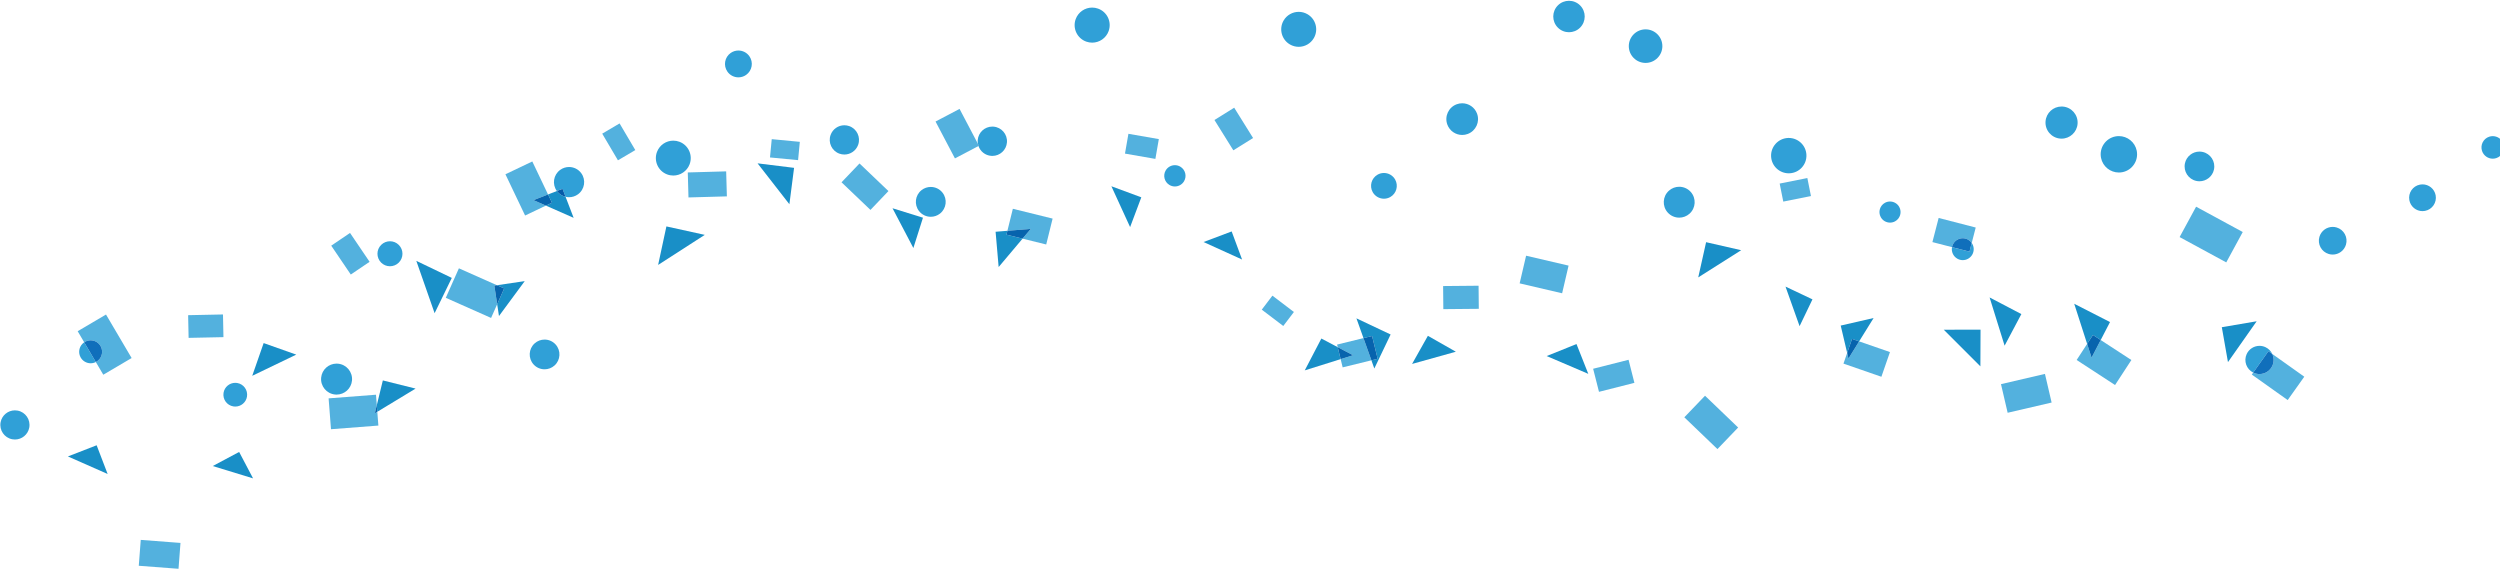 <?xml version="1.0" encoding="UTF-8" standalone="no"?>
<svg width="1440px" height="328px" viewBox="0 0 1440 328" version="1.1" xmlns="http://www.w3.org/2000/svg" xmlns:xlink="http://www.w3.org/1999/xlink" xmlns:sketch="http://www.bohemiancoding.com/sketch/ns">
    <!-- Generator: Sketch 3.4 (15588) - http://www.bohemiancoding.com/sketch -->
    <title>Imported Layers Copy</title>
    <desc>Created with Sketch.</desc>
    <defs></defs>
    <g id="Page-1" stroke="none" stroke-width="1" fill="none" fill-rule="evenodd" sketch:type="MSPage">
        <g id="Home" sketch:type="MSArtboardGroup" transform="translate(0, -1588)">
            <g id="Imported-Layers-Copy" sketch:type="MSLayerGroup" transform="translate(0, 1588)">
                <path d="M1299.84,185.047 L1279.766,188.472 L1283.307,208.58 L1299.84,185.047" id="Fill-1" fill="#198FC7" sketch:type="MSShapeGroup"></path>
                <path d="M1194.748,174.967 L1202.196,198.087 L1205.548,192.947 L1210.006,195.853 L1215.365,185.506 L1194.748,174.967" id="Fill-2" fill="#198FC7" sketch:type="MSShapeGroup"></path>
                <path d="M1146.008,171.327 L1154.652,199.107 L1164.306,180.911 L1146.008,171.327" id="Fill-3" fill="#198FC7" sketch:type="MSShapeGroup"></path>
                <path d="M1140.79,189.887 L1119.602,189.915 L1140.708,211.014 L1140.79,189.887" id="Fill-4" fill="#198FC7" sketch:type="MSShapeGroup"></path>
                <path d="M1079.206,183.167 L1060.25,187.529 L1063.969,203.306 L1066.775,195.22 L1070.852,196.634 L1079.206,183.167" id="Fill-5" fill="#198FC7" sketch:type="MSShapeGroup"></path>
                <path d="M1028.453,165.081 L1036.561,187.875 L1043.976,172.436 L1028.453,165.081" id="Fill-6" fill="#198FC7" sketch:type="MSShapeGroup"></path>
                <path d="M982.717,139.499 L978.185,159.781 L1002.923,144.122 L982.717,139.499" id="Fill-7" fill="#198FC7" sketch:type="MSShapeGroup"></path>
                <path d="M908.061,198.173 L890.877,205.078 L914.858,215.343 L908.061,198.173" id="Fill-8" fill="#198FC7" sketch:type="MSShapeGroup"></path>
                <path d="M822.462,193.431 L813.358,209.627 L838.569,202.593 L822.462,193.431" id="Fill-9" fill="#198FC7" sketch:type="MSShapeGroup"></path>
                <path d="M781.298,183.358 L785.359,194.746 L790.311,193.531 L793.532,206.659 L789.925,207.544 L791.606,212.26 L800.994,192.669 L781.298,183.358" id="Fill-10" fill="#198FC7" sketch:type="MSShapeGroup"></path>
                <path d="M761.098,194.993 L751.538,213.335 L772.209,206.857 L770.517,199.964 L761.098,194.993" id="Fill-11" fill="#198FC7" sketch:type="MSShapeGroup"></path>
                <path d="M709.44,133.306 L693.244,139.407 L715.441,149.488 L709.44,133.306" id="Fill-12" fill="#198FC7" sketch:type="MSShapeGroup"></path>
                <path d="M640.156,107.279 L650.942,130.811 L657.392,113.657 L640.156,107.279" id="Fill-13" fill="#198FC7" sketch:type="MSShapeGroup"></path>
                <path d="M580.266,132.94 L573.461,133.494 L575.221,153.807 L588.998,137.46 L579.716,135.166 L580.266,132.94" id="Fill-14" fill="#198FC7" sketch:type="MSShapeGroup"></path>
                <path d="M514.084,119.946 L526.101,142.859 L531.627,125.395 L514.084,119.946" id="Fill-15" fill="#198FC7" sketch:type="MSShapeGroup"></path>
                <path d="M436.36,94.087 L454.69,117.635 L457.387,96.682 L436.36,94.087" id="Fill-16" fill="#198FC7" sketch:type="MSShapeGroup"></path>
                <path d="M383.847,130.414 L379.077,152.6 L405.951,135.284 L383.847,130.414" id="Fill-17" fill="#198FC7" sketch:type="MSShapeGroup"></path>
                <path d="M320.751,110.031 L315.669,112.011 L317.935,116.761 L314.431,118.432 L330.418,125.476 L325.77,113.362 C323.825,112.903 322.028,111.774 320.755,110.035 C320.753,110.034 320.753,110.032 320.751,110.031" id="Fill-18" fill="#198FC7" sketch:type="MSShapeGroup"></path>
                <path d="M302.243,161.929 L286.224,164.283 L290.414,166.145 L286.375,175.23 L287.411,182.034 L302.243,161.929" id="Fill-19" fill="#198FC7" sketch:type="MSShapeGroup"></path>
                <path d="M239.795,150.257 L250.337,180.399 L260.232,160.072 L239.795,150.257" id="Fill-20" fill="#198FC7" sketch:type="MSShapeGroup"></path>
                <path d="M220.517,219.124 L217.038,233.384 L217.33,237.184 L239.371,223.826 L220.517,219.124" id="Fill-21" fill="#198FC7" sketch:type="MSShapeGroup"></path>
                <path d="M151.862,197.608 L145.288,216.469 L170.639,204.261 L151.862,197.608" id="Fill-22" fill="#198FC7" sketch:type="MSShapeGroup"></path>
                <path d="M137.746,260.317 L122.516,268.435 L145.764,275.545 L137.746,260.317" id="Fill-23" fill="#198FC7" sketch:type="MSShapeGroup"></path>
                <path d="M55.664,256.474 L39.109,262.912 L62,273.015 L55.664,256.474" id="Fill-24" fill="#198FC7" sketch:type="MSShapeGroup"></path>
                <path d="M1435.822,78.413 C1435.15,78.413 1434.465,78.518 1433.791,78.74 C1430.384,79.861 1428.532,83.531 1429.653,86.938 C1430.552,89.669 1433.092,91.401 1435.82,91.401 C1436.493,91.401 1437.178,91.295 1437.851,91.074 C1441.258,89.953 1443.111,86.283 1441.99,82.877 C1441.09,80.145 1438.551,78.412 1435.822,78.413" id="Fill-32" fill="#30A0D7" sketch:type="MSShapeGroup"></path>
                <path d="M1395.37,106.194 C1394.897,106.194 1394.416,106.239 1393.933,106.329 C1389.75,107.118 1386.997,111.148 1387.786,115.33 C1388.485,119.03 1391.719,121.611 1395.352,121.611 C1395.826,121.611 1396.307,121.567 1396.789,121.476 C1400.972,120.688 1403.723,116.658 1402.935,112.475 C1402.238,108.774 1399.004,106.194 1395.37,106.194" id="Fill-33" fill="#30A0D7" sketch:type="MSShapeGroup"></path>
                <path d="M1343.628,130.689 C1340.191,130.689 1337.018,132.93 1335.99,136.394 C1334.738,140.613 1337.144,145.049 1341.364,146.301 C1342.12,146.526 1342.883,146.632 1343.634,146.632 C1347.071,146.632 1350.245,144.391 1351.273,140.928 C1352.525,136.708 1350.119,132.272 1345.899,131.02 C1345.143,130.796 1344.379,130.689 1343.628,130.689" id="Fill-34" fill="#30A0D7" sketch:type="MSShapeGroup"></path>
                <path d="M1301.478,199.205 C1298.393,199.205 1295.442,200.972 1294.078,203.962 C1292.254,207.963 1293.947,212.671 1297.857,214.609 L1306.608,202.3 L1308.829,203.878 C1308.039,202.194 1306.669,200.771 1304.843,199.939 C1303.75,199.441 1302.606,199.205 1301.478,199.205" id="Fill-35" fill="#30A0D7" sketch:type="MSShapeGroup"></path>
                <path d="M1266.877,87.315 C1262.929,87.315 1259.381,90.065 1258.524,94.08 C1257.539,98.697 1260.485,103.239 1265.102,104.224 C1265.703,104.352 1266.302,104.413 1266.893,104.413 C1270.841,104.413 1274.39,101.662 1275.246,97.647 C1276.231,93.03 1273.287,88.489 1268.669,87.505 C1268.067,87.376 1267.468,87.315 1266.877,87.315" id="Fill-36" fill="#30A0D7" sketch:type="MSShapeGroup"></path>
                <path d="M1220.484,78.394 C1219.795,78.394 1219.095,78.463 1218.393,78.604 C1212.715,79.753 1209.045,85.286 1210.195,90.963 C1211.202,95.937 1215.575,99.37 1220.462,99.37 C1221.152,99.37 1221.852,99.302 1222.554,99.16 C1228.232,98.011 1231.901,92.478 1230.753,86.801 C1229.746,81.827 1225.372,78.394 1220.484,78.394" id="Fill-37" fill="#30A0D7" sketch:type="MSShapeGroup"></path>
                <path d="M1187.448,61.353 C1182.655,61.353 1178.6,65.049 1178.231,69.906 C1177.843,75.001 1181.661,79.446 1186.758,79.832 C1186.996,79.851 1187.233,79.86 1187.467,79.86 C1192.26,79.86 1196.317,76.164 1196.686,71.306 C1197.073,66.212 1193.255,61.768 1188.158,61.38 C1187.92,61.362 1187.683,61.353 1187.448,61.353" id="Fill-38" fill="#30A0D7" sketch:type="MSShapeGroup"></path>
                <path d="M1135.72,139.923 L1134.418,144.96 L1124.357,142.36 C1123.87,144.931 1125.028,147.638 1127.428,149.007 C1128.414,149.569 1129.487,149.837 1130.546,149.837 C1132.736,149.837 1134.864,148.694 1136.027,146.657 C1137.274,144.472 1137.07,141.856 1135.72,139.923" id="Fill-39" fill="#30A0D7" sketch:type="MSShapeGroup"></path>
                <path d="M1088.643,116.068 C1087.664,116.068 1086.672,116.305 1085.752,116.803 C1082.799,118.403 1081.704,122.093 1083.304,125.046 C1084.405,127.076 1086.495,128.229 1088.654,128.229 C1089.633,128.229 1090.626,127.992 1091.547,127.493 C1094.498,125.892 1095.595,122.203 1093.995,119.252 C1092.894,117.22 1090.802,116.068 1088.643,116.068" id="Fill-40" fill="#30A0D7" sketch:type="MSShapeGroup"></path>
                <path d="M1030.333,79.461 C1030.174,79.461 1030.015,79.464 1029.855,79.471 C1024.236,79.73 1019.892,84.494 1020.151,90.111 C1020.402,95.57 1024.907,99.825 1030.315,99.825 C1030.473,99.825 1030.633,99.821 1030.792,99.814 C1036.411,99.555 1040.755,94.791 1040.496,89.173 C1040.245,83.716 1035.74,79.46 1030.333,79.461" id="Fill-41" fill="#30A0D7" sketch:type="MSShapeGroup"></path>
                <path d="M967.226,107.575 C965.113,107.575 962.993,108.323 961.295,109.842 C957.634,113.117 957.322,118.74 960.598,122.401 C962.355,124.364 964.787,125.364 967.231,125.364 C969.343,125.364 971.463,124.617 973.16,123.098 C976.822,119.822 977.133,114.198 973.857,110.537 C972.1,108.574 969.668,107.574 967.226,107.575" id="Fill-42" fill="#30A0D7" sketch:type="MSShapeGroup"></path>
                <path d="M947.853,16.909 C942.529,16.91 938.204,21.217 938.187,26.544 C938.169,31.883 942.483,36.225 947.823,36.241 L947.855,36.241 C953.18,36.241 957.505,31.934 957.522,26.607 C957.539,21.269 953.224,16.927 947.885,16.909 L947.853,16.909" id="Fill-43" fill="#30A0D7" sketch:type="MSShapeGroup"></path>
                <path d="M903.736,0.456 C901.435,0.456 899.134,1.326 897.37,3.071 C893.813,6.588 893.781,12.32 897.298,15.877 C899.068,17.667 901.402,18.564 903.737,18.564 C906.037,18.564 908.339,17.693 910.104,15.948 C913.659,12.432 913.691,6.699 910.176,3.143 C908.404,1.352 906.07,0.456 903.736,0.456" id="Fill-44" fill="#30A0D7" sketch:type="MSShapeGroup"></path>
                <path d="M842.224,59.486 C841.168,59.486 840.091,59.671 839.043,60.061 C834.319,61.819 831.916,67.073 833.674,71.794 C835.042,75.468 838.524,77.737 842.227,77.737 C843.284,77.737 844.36,77.553 845.408,77.162 C850.132,75.404 852.535,70.151 850.777,65.429 C849.41,61.756 845.927,59.486 842.224,59.486" id="Fill-45" fill="#30A0D7" sketch:type="MSShapeGroup"></path>
                <path d="M797.137,99.634 C795.904,99.634 794.651,99.943 793.5,100.592 C789.936,102.605 788.678,107.125 790.689,110.688 C792.052,113.101 794.565,114.458 797.152,114.458 C798.385,114.458 799.636,114.149 800.788,113.499 C804.352,111.487 805.61,106.966 803.598,103.402 C802.235,100.989 799.724,99.634 797.137,99.634" id="Fill-46" fill="#30A0D7" sketch:type="MSShapeGroup"></path>
                <path d="M748.065,6.825 C744.587,6.825 741.203,8.629 739.337,11.857 C736.553,16.672 738.2,22.831 743.016,25.614 C744.603,26.532 746.336,26.968 748.047,26.968 C751.525,26.968 754.909,25.164 756.775,21.936 C759.56,17.121 757.912,10.961 753.096,8.178 C751.509,7.26 749.775,6.825 748.065,6.825" id="Fill-47" fill="#30A0D7" sketch:type="MSShapeGroup"></path>
                <path d="M676.74,95.14 C674.647,95.14 672.608,96.212 671.461,98.14 C669.73,101.052 670.687,104.815 673.6,106.545 C674.582,107.13 675.662,107.408 676.728,107.408 C678.82,107.408 680.858,106.336 682.005,104.408 C683.737,101.497 682.779,97.733 679.867,96.002 C678.884,95.418 677.805,95.14 676.74,95.14" id="Fill-48" fill="#30A0D7" sketch:type="MSShapeGroup"></path>
                <path d="M629.083,4.368 C624.933,4.368 621.044,6.947 619.57,11.079 C617.7,16.331 620.441,22.106 625.694,23.978 C626.814,24.376 627.958,24.566 629.083,24.566 C633.233,24.566 637.122,21.988 638.594,17.855 C640.465,12.603 637.724,6.828 632.47,4.957 C631.351,4.557 630.207,4.368 629.083,4.368" id="Fill-49" fill="#30A0D7" sketch:type="MSShapeGroup"></path>
                <path d="M571.575,72.916 C567.206,72.916 563.505,76.284 563.164,80.714 C563.11,81.424 563.145,82.121 563.259,82.793 L563.876,83.964 L563.597,84.111 C564.661,87.197 567.474,89.514 570.938,89.78 C571.158,89.797 571.377,89.805 571.594,89.805 C575.964,89.805 579.665,86.438 580.005,82.009 C580.363,77.359 576.884,73.3 572.233,72.942 C572.013,72.925 571.793,72.916 571.575,72.916" id="Fill-50" fill="#30A0D7" sketch:type="MSShapeGroup"></path>
                <path d="M536.12,107.68 C534.272,107.68 532.41,108.273 530.839,109.498 C527.098,112.417 526.431,117.816 529.351,121.558 C531.044,123.729 533.575,124.866 536.132,124.866 C537.98,124.866 539.842,124.272 541.412,123.048 C545.154,120.128 545.822,114.729 542.901,110.988 C541.206,108.816 538.676,107.68 536.12,107.68" id="Fill-51" fill="#30A0D7" sketch:type="MSShapeGroup"></path>
                <path d="M486.357,72.151 C482.892,72.151 479.644,74.304 478.416,77.756 C476.855,82.14 479.145,86.96 483.53,88.521 C484.465,88.853 485.418,89.011 486.356,89.011 C489.822,89.011 493.07,86.858 494.298,83.408 C495.859,79.022 493.569,74.203 489.183,72.641 C488.249,72.309 487.296,72.151 486.357,72.151" id="Fill-52" fill="#30A0D7" sketch:type="MSShapeGroup"></path>
                <path d="M425.312,29.102 C423.779,29.102 422.23,29.557 420.88,30.504 C417.386,32.956 416.542,37.774 418.994,41.267 C420.498,43.409 422.893,44.554 425.325,44.554 C426.858,44.554 428.407,44.099 429.757,43.152 C433.251,40.7 434.095,35.882 431.644,32.389 C430.14,30.247 427.745,29.101 425.312,29.102" id="Fill-53" fill="#30A0D7" sketch:type="MSShapeGroup"></path>
                <path d="M387.822,81.012 C383.775,81.012 379.96,83.474 378.431,87.478 C376.451,92.662 379.049,98.469 384.235,100.449 C385.413,100.9 386.625,101.113 387.816,101.113 C391.863,101.113 395.678,98.651 397.208,94.647 C399.187,89.463 396.59,83.656 391.404,81.675 C390.224,81.225 389.014,81.012 387.822,81.012" id="Fill-54" fill="#30A0D7" sketch:type="MSShapeGroup"></path>
                <path d="M327.771,96.192 C325.987,96.192 324.186,96.739 322.637,97.874 C318.759,100.711 317.917,106.152 320.751,110.031 L324.006,108.763 L325.77,113.362 C326.43,113.519 327.106,113.598 327.786,113.598 C329.569,113.598 331.369,113.051 332.919,111.918 C336.797,109.079 337.64,103.633 334.801,99.756 C333.096,97.427 330.452,96.192 327.771,96.192" id="Fill-55" fill="#30A0D7" sketch:type="MSShapeGroup"></path>
                <path d="M324.006,108.763 L320.751,110.031 C320.753,110.032 320.753,110.034 320.755,110.035 C322.028,111.774 323.825,112.903 325.77,113.362 L324.006,108.763" id="Fill-56" fill="#055AA8" sketch:type="MSShapeGroup"></path>
                <path d="M313.675,195.595 C311.631,195.595 309.579,196.322 307.941,197.8 C304.429,200.967 304.152,206.382 307.32,209.892 C309.011,211.766 311.341,212.718 313.681,212.718 C315.725,212.718 317.777,211.99 319.414,210.513 C322.926,207.345 323.204,201.931 320.035,198.42 C318.345,196.547 316.015,195.595 313.675,195.595" id="Fill-57" fill="#30A0D7" sketch:type="MSShapeGroup"></path>
                <path d="M224.617,138.964 C222.782,138.964 220.945,139.661 219.541,141.056 C216.72,143.859 216.706,148.419 219.51,151.238 C220.917,152.654 222.768,153.363 224.618,153.363 C226.454,153.363 228.289,152.666 229.693,151.27 C232.514,148.468 232.528,143.909 229.724,141.089 C228.317,139.672 226.467,138.963 224.617,138.964" id="Fill-58" fill="#30A0D7" sketch:type="MSShapeGroup"></path>
                <path d="M193.855,209.441 C189.304,209.441 185.416,212.906 184.982,217.527 C184.519,222.433 188.122,226.784 193.028,227.246 C193.312,227.273 193.595,227.286 193.874,227.286 C198.426,227.286 202.314,223.822 202.749,219.2 C203.211,214.295 199.609,209.943 194.701,209.481 C194.417,209.454 194.135,209.441 193.855,209.441" id="Fill-59" fill="#30A0D7" sketch:type="MSShapeGroup"></path>
                <path d="M135.508,220.508 C132.213,220.508 129.309,222.896 128.766,226.253 C128.162,229.981 130.695,233.492 134.423,234.095 C134.793,234.155 135.161,234.184 135.524,234.184 C138.819,234.184 141.722,231.796 142.267,228.439 C142.87,224.711 140.337,221.2 136.609,220.597 C136.239,220.537 135.871,220.508 135.508,220.508" id="Fill-60" fill="#30A0D7" sketch:type="MSShapeGroup"></path>
                <path d="M48.502,197.17 C45.747,199.033 44.777,202.712 46.365,205.721 C47.55,207.965 49.843,209.246 52.216,209.246 C53.221,209.246 54.239,209.016 55.194,208.533 L48.502,197.17" id="Fill-61" fill="#30A0D7" sketch:type="MSShapeGroup"></path>
                <path d="M8.59,236.364 C4.627,236.364 1.101,239.18 0.345,243.216 C-0.509,247.774 2.495,252.161 7.053,253.014 C7.576,253.112 8.095,253.159 8.608,253.159 C12.57,253.159 16.097,250.342 16.853,246.307 C17.706,241.749 14.703,237.362 10.145,236.508 C9.622,236.41 9.103,236.364 8.59,236.364" id="Fill-62" fill="#30A0D7" sketch:type="MSShapeGroup"></path>
                <path d="M1308.829,203.878 C1309.806,205.961 1309.896,208.444 1308.868,210.702 C1307.505,213.693 1304.554,215.459 1301.469,215.459 C1300.341,215.459 1299.195,215.224 1298.102,214.725 C1298.02,214.688 1297.938,214.649 1297.857,214.609 L1297.045,215.753 L1317.704,230.434 L1327.268,216.982 L1308.829,203.878" id="Fill-63" fill="#53B1DE" sketch:type="MSShapeGroup"></path>
                <path d="M1306.608,202.3 L1297.857,214.609 C1297.938,214.649 1298.02,214.688 1298.102,214.725 C1299.195,215.224 1300.341,215.459 1301.469,215.459 C1304.554,215.459 1307.505,213.693 1308.868,210.702 C1309.896,208.444 1309.806,205.961 1308.829,203.878 L1306.608,202.3" id="Fill-64" fill="#106FBB" sketch:type="MSShapeGroup"></path>
                <path d="M1264.954,119.058 L1255.454,136.553 L1282.322,151.138 L1291.823,133.643 L1264.954,119.058" id="Fill-65" fill="#53B1DE" sketch:type="MSShapeGroup"></path>
                <path d="M1210.006,195.853 L1204.748,206.009 L1202.196,198.087 L1196.155,207.352 L1218.276,221.774 L1227.671,207.369 L1210.006,195.853" id="Fill-66" fill="#53B1DE" sketch:type="MSShapeGroup"></path>
                <path d="M1205.548,192.947 L1202.196,198.087 L1204.748,206.009 L1210.006,195.853 L1205.548,192.947" id="Fill-67" fill="#0763AD" sketch:type="MSShapeGroup"></path>
                <path d="M1177.892,215.373 L1152.567,221.265 L1156.405,237.756 L1181.73,231.863 L1177.892,215.373" id="Fill-68" fill="#53B1DE" sketch:type="MSShapeGroup"></path>
                <path d="M1116.661,125.542 L1113.067,139.444 L1124.357,142.36 C1124.484,141.692 1124.721,141.034 1125.077,140.41 C1126.24,138.372 1128.368,137.23 1130.558,137.23 C1131.617,137.23 1132.69,137.497 1133.675,138.06 C1134.514,138.538 1135.201,139.18 1135.72,139.923 L1138.011,131.058 L1116.661,125.542" id="Fill-69" fill="#53B1DE" sketch:type="MSShapeGroup"></path>
                <path d="M1130.558,137.23 C1128.368,137.23 1126.24,138.372 1125.077,140.41 C1124.721,141.034 1124.484,141.692 1124.357,142.36 L1134.418,144.96 L1135.72,139.923 C1135.201,139.18 1134.514,138.538 1133.675,138.06 C1132.69,137.497 1131.617,137.23 1130.558,137.23" id="Fill-70" fill="#106FBB" sketch:type="MSShapeGroup"></path>
                <path d="M1070.852,196.634 L1064.725,206.512 L1063.969,203.306 L1061.84,209.441 L1083.68,217.018 L1088.615,202.797 L1070.852,196.634" id="Fill-71" fill="#53B1DE" sketch:type="MSShapeGroup"></path>
                <path d="M1066.775,195.22 L1063.969,203.306 L1064.725,206.512 L1070.852,196.634 L1066.775,195.22" id="Fill-72" fill="#0763AD" sketch:type="MSShapeGroup"></path>
                <path d="M1041.035,102.548 L1025.09,105.735 L1027.165,116.118 L1043.11,112.932 L1041.035,102.548" id="Fill-73" fill="#53B1DE" sketch:type="MSShapeGroup"></path>
                <path d="M982.094,227.946 L970.17,240.365 L989.243,258.671 L1001.166,246.251 L982.094,227.946" id="Fill-74" fill="#53B1DE" sketch:type="MSShapeGroup"></path>
                <path d="M938.047,207.233 L917.647,212.406 L921.017,225.69 L941.416,220.518 L938.047,207.233" id="Fill-75" fill="#53B1DE" sketch:type="MSShapeGroup"></path>
                <path d="M879.035,147.285 L875.316,163.216 L899.783,168.926 L903.502,152.994 L879.035,147.285" id="Fill-76" fill="#53B1DE" sketch:type="MSShapeGroup"></path>
                <path d="M851.662,164.574 L831.234,164.766 L831.36,178.067 L851.786,177.875 L851.662,164.574" id="Fill-77" fill="#53B1DE" sketch:type="MSShapeGroup"></path>
                <path d="M785.359,194.746 L770.153,198.477 L770.517,199.964 L779.342,204.621 L772.209,206.857 L773.373,211.603 L789.925,207.544 L785.359,194.746" id="Fill-78" fill="#53B1DE" sketch:type="MSShapeGroup"></path>
                <path d="M790.311,193.531 L785.359,194.746 L789.925,207.544 L793.532,206.659 L790.311,193.531" id="Fill-79" fill="#0763AD" sketch:type="MSShapeGroup"></path>
                <path d="M770.517,199.964 L772.209,206.857 L779.342,204.621 L770.517,199.964" id="Fill-80" fill="#0763AD" sketch:type="MSShapeGroup"></path>
                <path d="M732.908,170.299 L726.781,178.363 L739.165,187.768 L745.292,179.704 L732.908,170.299" id="Fill-81" fill="#53B1DE" sketch:type="MSShapeGroup"></path>
                <path d="M710.897,62.037 L699.525,69.12 L710.403,86.581 L721.776,79.498 L710.897,62.037" id="Fill-82" fill="#53B1DE" sketch:type="MSShapeGroup"></path>
                <path d="M649.969,77.072 L647.984,88.477 L665.499,91.525 L667.485,80.12 L649.969,77.072" id="Fill-83" fill="#53B1DE" sketch:type="MSShapeGroup"></path>
                <path d="M583.401,120.255 L580.266,132.94 L593.731,131.845 L588.998,137.46 L602.618,140.824 L606.302,125.911 L583.401,120.255" id="Fill-84" fill="#53B1DE" sketch:type="MSShapeGroup"></path>
                <path d="M593.731,131.845 L580.266,132.94 L579.716,135.166 L588.998,137.46 L593.731,131.845" id="Fill-85" fill="#0763AD" sketch:type="MSShapeGroup"></path>
                <path d="M552.708,62.726 L538.873,69.999 L550.042,91.237 L563.597,84.111 C563.45,83.685 563.337,83.244 563.259,82.793 L552.708,62.726" id="Fill-86" fill="#53B1DE" sketch:type="MSShapeGroup"></path>
                <path d="M563.259,82.793 C563.337,83.244 563.45,83.685 563.597,84.111 L563.876,83.964 L563.259,82.793" id="Fill-87" fill="#106FBB" sketch:type="MSShapeGroup"></path>
                <path d="M495.078,94.153 L484.719,105.004 L501.382,120.908 L511.741,110.058 L495.078,94.153" id="Fill-88" fill="#53B1DE" sketch:type="MSShapeGroup"></path>
                <path d="M444.522,80.154 L443.514,90.691 L459.695,92.237 L460.702,81.7 L444.522,80.154" id="Fill-89" fill="#53B1DE" sketch:type="MSShapeGroup"></path>
                <path d="M418.276,98.708 L396.162,99.33 L396.565,113.729 L418.679,113.109 L418.276,98.708" id="Fill-90" fill="#53B1DE" sketch:type="MSShapeGroup"></path>
                <path d="M356.88,71.091 L346.879,76.987 L355.933,92.339 L365.933,86.444 L356.88,71.091" id="Fill-91" fill="#53B1DE" sketch:type="MSShapeGroup"></path>
                <path d="M306.604,93.001 L291.126,100.38 L302.459,124.14 L314.431,118.432 L307.278,115.28 L315.669,112.011 L306.604,93.001" id="Fill-92" fill="#53B1DE" sketch:type="MSShapeGroup"></path>
                <path d="M315.669,112.011 L307.278,115.28 L314.431,118.432 L317.935,116.761 L315.669,112.011" id="Fill-93" fill="#0763AD" sketch:type="MSShapeGroup"></path>
                <path d="M264.325,154.549 L256.772,171.538 L282.861,183.134 L286.375,175.23 L284.741,164.501 L286.224,164.283 L264.325,154.549" id="Fill-94" fill="#53B1DE" sketch:type="MSShapeGroup"></path>
                <path d="M286.224,164.283 L284.741,164.501 L286.375,175.23 L290.414,166.145 L286.224,164.283" id="Fill-95" fill="#0763AD" sketch:type="MSShapeGroup"></path>
                <path d="M201.618,134.173 L190.789,141.508 L202.054,158.133 L212.882,150.799 L201.618,134.173" id="Fill-96" fill="#53B1DE" sketch:type="MSShapeGroup"></path>
                <path d="M216.573,227.354 L189.279,229.455 L190.649,247.227 L217.941,245.126 L217.33,237.184 L215.9,238.05 L217.038,233.384 L216.573,227.354" id="Fill-97" fill="#53B1DE" sketch:type="MSShapeGroup"></path>
                <path d="M217.038,233.384 L215.9,238.05 L217.33,237.184 L217.038,233.384" id="Fill-98" fill="#0763AD" sketch:type="MSShapeGroup"></path>
                <path d="M128.438,181.126 L108.366,181.545 L108.639,194.614 L128.709,194.196 L128.438,181.126" id="Fill-99" fill="#53B1DE" sketch:type="MSShapeGroup"></path>
                <path d="M61.062,181.172 L44.74,190.782 L48.502,197.17 C48.702,197.035 48.91,196.909 49.128,196.794 C50.111,196.277 51.165,196.03 52.205,196.03 C54.577,196.03 56.87,197.312 58.055,199.557 C59.758,202.784 58.52,206.78 55.293,208.482 C55.26,208.499 55.227,208.516 55.194,208.533 L59.497,215.84 L75.819,206.229 L61.062,181.172" id="Fill-100" fill="#53B1DE" sketch:type="MSShapeGroup"></path>
                <path d="M52.205,196.03 C51.165,196.03 50.111,196.277 49.128,196.794 C48.91,196.909 48.702,197.035 48.502,197.17 L55.194,208.533 C55.227,208.516 55.26,208.499 55.293,208.482 C58.52,206.78 59.758,202.784 58.055,199.557 C56.87,197.312 54.577,196.03 52.205,196.03" id="Fill-101" fill="#106FBB" sketch:type="MSShapeGroup"></path>
                <path d="M81.074,310.978 L79.938,325.88 L102.824,327.623 L103.96,312.722 L81.074,310.978" id="Fill-102" fill="#53B1DE" sketch:type="MSShapeGroup"></path>
            </g>
        </g>
    </g>
</svg>